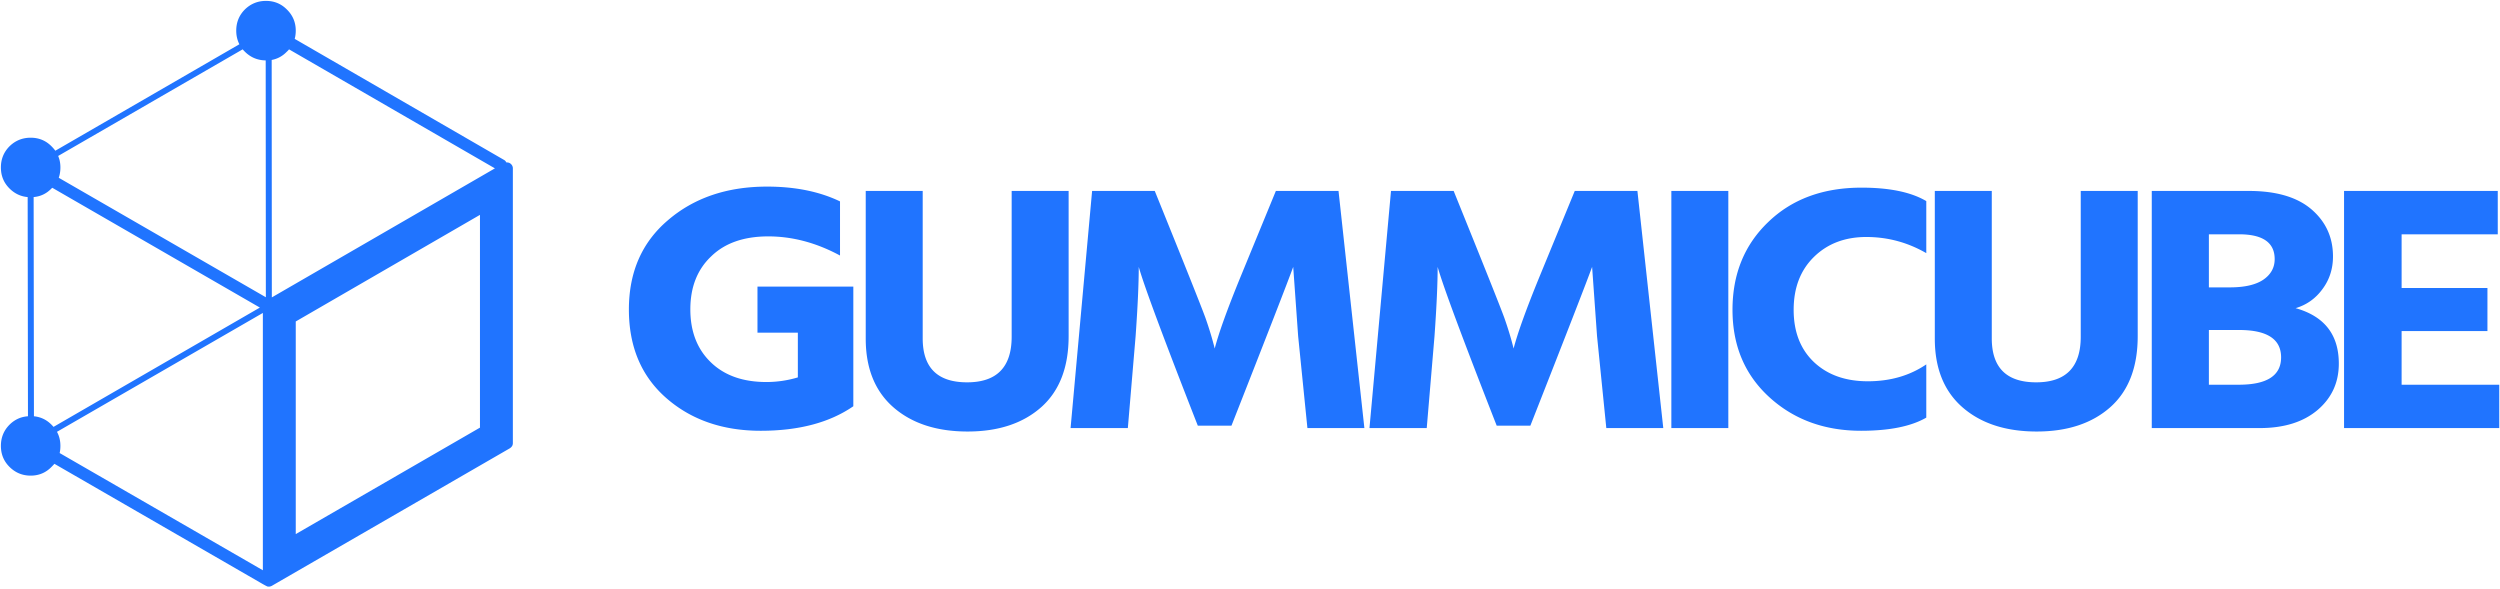 <svg width="836" height="197" xmlns="http://www.w3.org/2000/svg"><path d="M835.25 78.35v-14.5h-51.4v79.3h51.9v-14.5H803.1V110.7h28.7V96.3h-28.7V78.35h32.15zm-67.6 24.7c3.7-1.1 6.7-3.233 9-6.4 2.333-3.133 3.5-6.767 3.5-10.9 0-6.367-2.4-11.617-7.2-15.75-4.8-4.1-11.783-6.15-20.95-6.15h-32.45v79.3h36.05c8.167 0 14.633-2.017 19.4-6.05 4.733-4.033 7.1-9.2 7.1-15.5 0-9.667-4.817-15.85-14.45-18.55zm-7-16.4c0 2.833-1.25 5.117-3.75 6.85-2.533 1.733-6.283 2.6-11.25 2.6h-7V78.35h10.1c7.933 0 11.9 2.767 11.9 8.3zm-22 42v-18.3h10.1c9.367 0 14.05 3.05 14.05 9.15 0 6.1-4.717 9.15-14.15 9.15h-10zm-72.6-64.8H647v49.4c0 9.9 3.083 17.55 9.25 22.95 6.2 5.4 14.467 8.1 24.8 8.1 10.3 0 18.517-2.717 24.65-8.15 6.1-5.433 9.15-13.35 9.15-23.75V63.85H695.8v48.75c0 10.167-4.967 15.25-14.9 15.25-9.9 0-14.85-4.9-14.85-14.7v-49.3zM599.8 103.6c0-7.367 2.267-13.267 6.8-17.7 4.533-4.433 10.367-6.65 17.5-6.65 7.133 0 13.817 1.8 20.05 5.4v-17.4c-5.067-3-12.283-4.5-21.65-4.5-12.833 0-23.217 3.817-31.15 11.45-8 7.633-12 17.433-12 29.4 0 12 4.117 21.75 12.35 29.25 8.2 7.467 18.417 11.2 30.65 11.2 9.467 0 16.733-1.467 21.8-4.4v-17.8c-5.533 3.767-12.05 5.65-19.55 5.65-7.467 0-13.467-2.133-18-6.4-4.533-4.3-6.8-10.133-6.8-17.5zm-21.85-39.75H558.9v79.3h19.05v-79.3zm-91.85 0h-20.95l-7.2 79.3h19.15l2.6-30.75c.7-9.867 1.05-17.583 1.05-23.15 1.733 6.2 8.317 23.9 19.75 53.1h11.25c12.033-30.6 18.917-48.3 20.65-53.1l1.65 23.15 3.1 30.75h19.05l-8.65-79.3H526.6l-11.8 28.7c-4.433 10.833-7.317 18.833-8.65 24-.8-3.233-1.833-6.65-3.1-10.25-1.3-3.6-6.95-17.75-16.95-42.45zm-99.95 0H365.2l-7.2 79.3h19.15l2.6-30.75c.7-9.867 1.05-17.583 1.05-23.15 1.733 6.2 8.317 23.9 19.75 53.1h11.25c12.033-30.6 18.917-48.3 20.65-53.1l1.65 23.15 3.1 30.75h19.05l-8.65-79.3h-20.95l-11.8 28.7c-4.433 10.833-7.317 18.833-8.65 24-.8-3.233-1.833-6.65-3.1-10.25-1.3-3.6-6.95-17.75-16.95-42.45zm-77.6 0H289.5v49.4c0 9.9 3.083 17.55 9.25 22.95 6.2 5.4 14.467 8.1 24.8 8.1 10.3 0 18.517-2.717 24.65-8.15 6.1-5.433 9.15-13.35 9.15-23.75V63.85H338.3v48.75c0 10.167-4.967 15.25-14.9 15.25-9.9 0-14.85-4.9-14.85-14.7v-49.3zm-27.65 21.6v-18.1c-6.867-3.3-15-4.95-24.4-4.95-13.367 0-24.417 3.75-33.15 11.25-8.7 7.4-13.05 17.35-13.05 29.85 0 12.467 4.183 22.35 12.55 29.65 8.333 7.267 18.85 10.9 31.55 10.9s23.017-2.733 30.95-8.2v-40H253.3v15.4h13.5v14.95a36.594 36.594 0 01-10.5 1.55c-7.867 0-14.067-2.2-18.6-6.6-4.567-4.4-6.85-10.3-6.85-17.7 0-7.433 2.333-13.35 7-17.75 4.567-4.433 10.917-6.65 19.05-6.65 8.1 0 16.1 2.133 24 6.4zm-109.85-30.4c-.333-.4-.733-.633-1.2-.7a3.4 3.4 0 00-.55-.05 1.795 1.795 0 00-.8-.85L98.55 13c.233-.867.35-1.783.35-2.75 0-2.767-.983-5.117-2.95-7.05-1.9-1.933-4.233-2.9-7-2.9-2.767 0-5.133.967-7.1 2.9C79.95 5.133 79 7.483 79 10.25c0 1.667.35 3.183 1.05 4.55L18.5 50.4c-.367-.5-.783-.983-1.25-1.45-1.9-1.933-4.233-2.9-7-2.9-2.767 0-5.133.967-7.1 2.9C1.25 50.883.3 53.233.3 56c0 2.767.95 5.1 2.85 7 1.733 1.733 3.767 2.7 6.1 2.9l.1 73.3c-2.4.167-4.467 1.117-6.2 2.85-1.9 1.933-2.85 4.283-2.85 7.05 0 2.767.95 5.1 2.85 7 1.967 1.967 4.333 2.95 7.1 2.95 2.767 0 5.1-.983 7-2.95.333-.333.65-.667.95-1l68.7 39.65c1.533.9 2.417 1.367 2.65 1.4.467.067.917-.017 1.35-.25l79.6-46c.3-.2.55-.45.75-.75.167-.3.25-.633.25-1V56.3c0-.467-.15-.883-.45-1.25zM20.2 56c0-1.4-.25-2.683-.75-3.85l61.7-35.65c.2.233.433.483.7.75 1.933 1.933 4.267 2.917 7 2.95l.05 79.2-69.25-39.95c.367-1.067.55-2.217.55-3.45zm-2.95 7c.067-.067.15-.133.25-.2l69.4 40.05-69 39.9c-.2-.233-.417-.467-.65-.7-1.633-1.667-3.6-2.617-5.9-2.85l-.1-73.3c2.333-.2 4.333-1.167 6-2.9zm78.7-45.75c.267-.233.5-.483.7-.75l68.85 39.8-74.6 43.15-.05-79.4c1.967-.367 3.667-1.3 5.1-2.8zM98.9 178.6v-71.1l61.6-35.65V143l-61.6 35.6zm-78.7-29.5c0-1.733-.383-3.3-1.15-4.7l68.85-39.75v86.05l-67.95-39.2c.167-.767.25-1.567.25-2.4z" fill="#2074FF"/></svg>